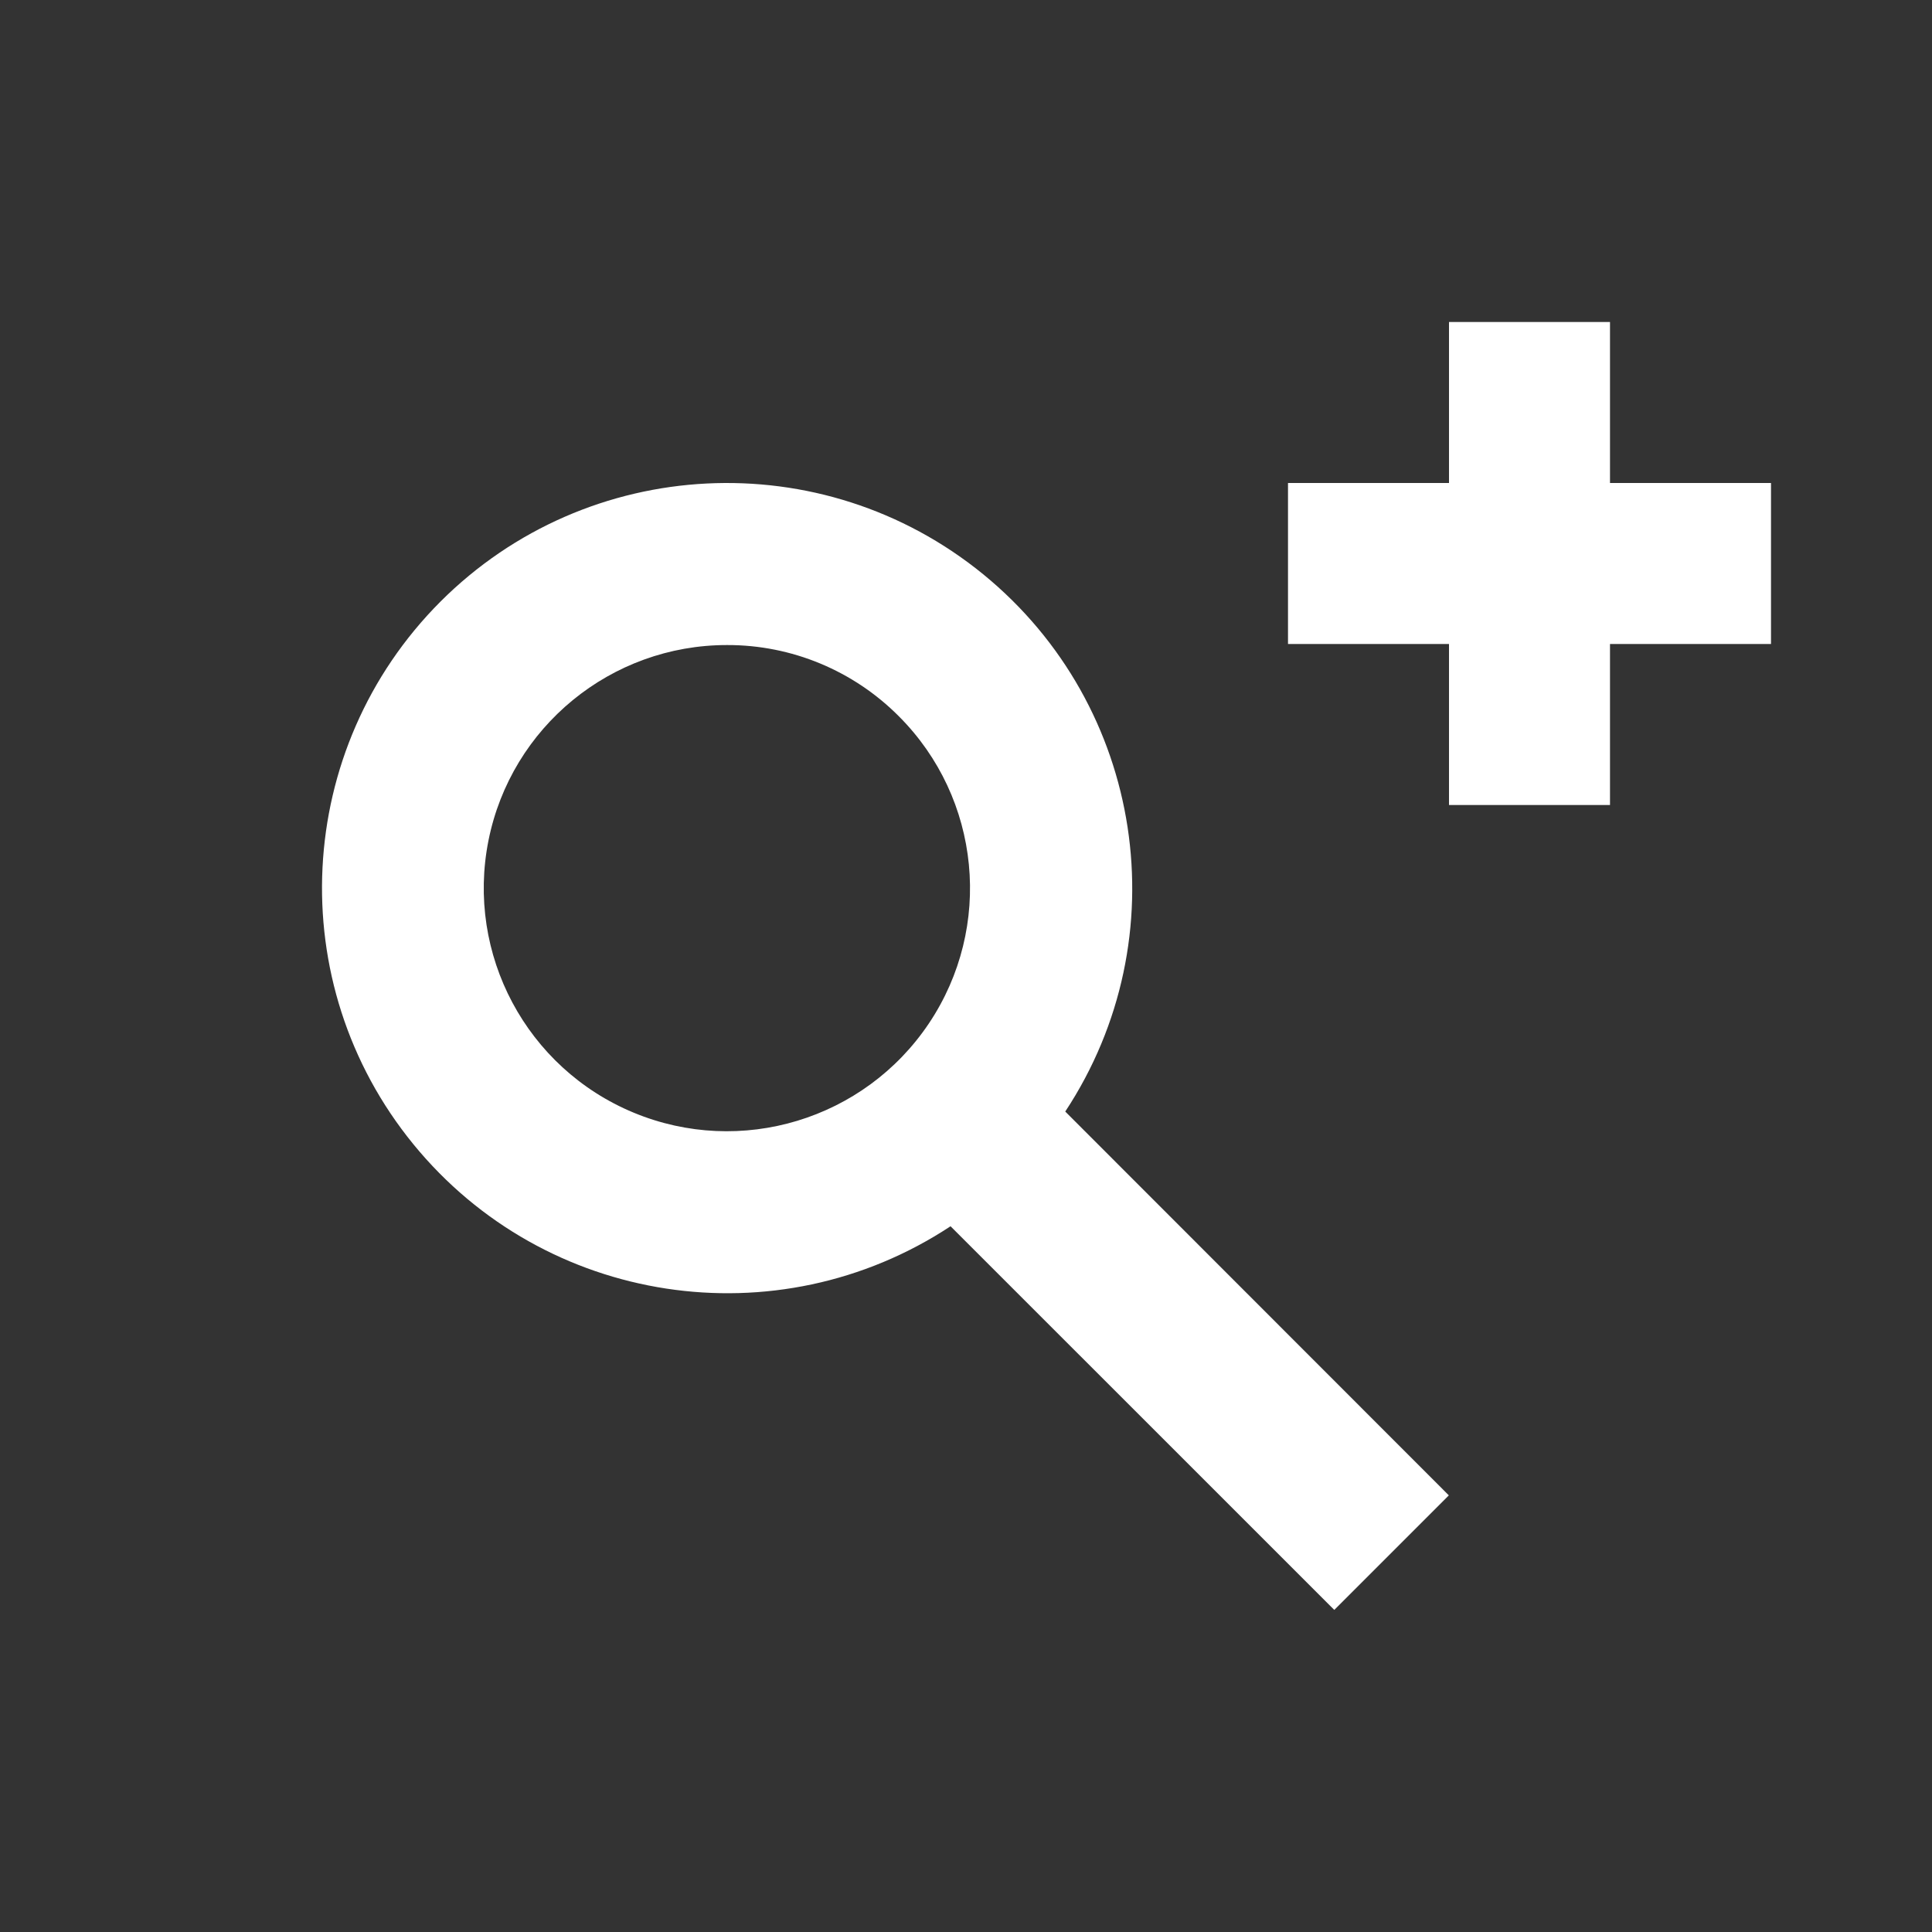 <svg width="24" height="24" viewBox="0 0 24 24" fill="none" xmlns="http://www.w3.org/2000/svg">
<rect x="0" y="0" width="24" height="24" fill="#333333" stroke="none"/>
<path d="M16.575 19.999L11.808 15.233C9.651 16.655 6.769 16.215 5.135 14.214C3.501 12.213 3.647 9.301 5.472 7.473C7.299 5.647 10.212 5.501 12.214 7.134C14.215 8.768 14.655 11.651 13.233 13.808L17.998 18.576L16.575 19.999ZM9.032 8.013C7.591 8.012 6.35 9.029 6.068 10.441C5.786 11.854 6.541 13.27 7.872 13.822C9.203 14.374 10.738 13.909 11.54 12.712C12.341 11.515 12.185 9.918 11.167 8.899C10.602 8.33 9.833 8.011 9.032 8.013Z" fill="white"/>
<path d="M20 4H18V6H16V8H18V10H20V8H22V6H20V4Z" fill="white"/>
</svg>
